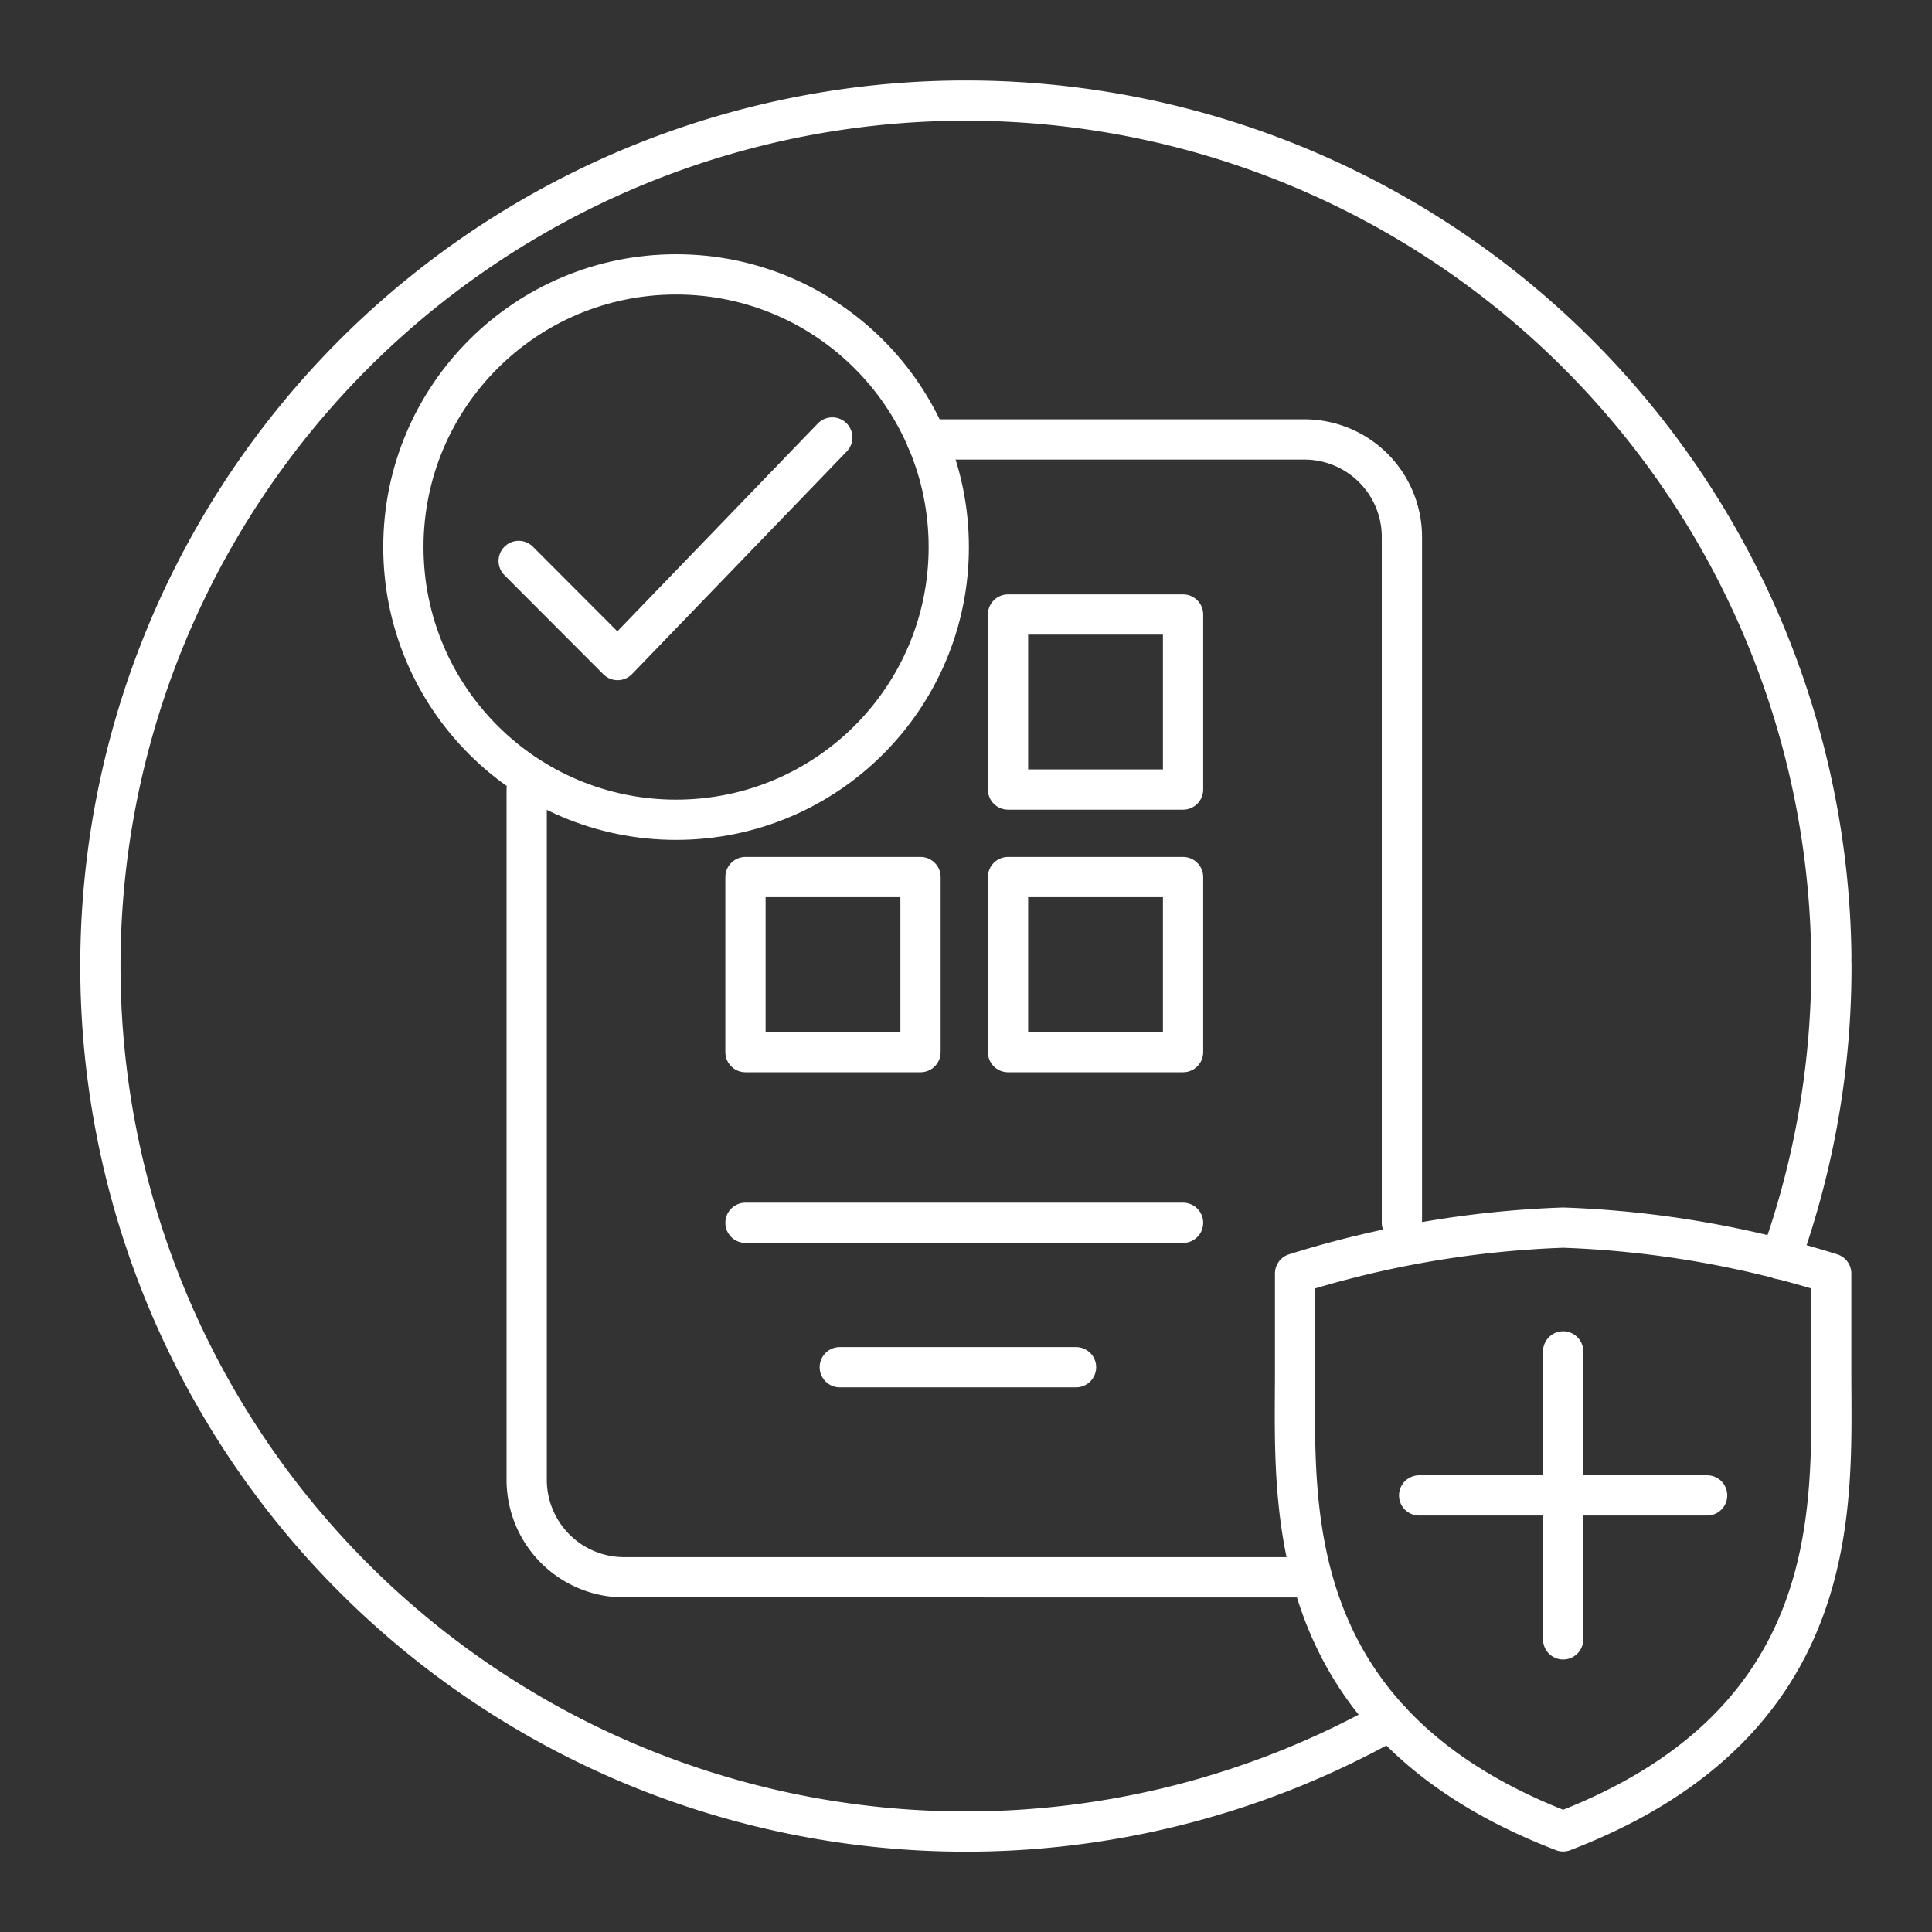 <!DOCTYPE svg PUBLIC "-//W3C//DTD SVG 1.1//EN" "http://www.w3.org/Graphics/SVG/1.1/DTD/svg11.dtd">
<!-- Uploaded to: SVG Repo, www.svgrepo.com, Transformed by: SVG Repo Mixer Tools -->
<svg width="800px" height="800px" viewBox="0 0 48 48" xmlns="http://www.w3.org/2000/svg" fill="#ffffff" stroke="#ffffff">
<rect x="0" y="0" width="48" height="48" fill="#333333" stroke="none"/>
<g id="SVGRepo_bgCarrier" stroke-width="0"/>
<g id="SVGRepo_tracerCarrier" stroke-linecap="round" stroke-linejoin="round"/>
<g id="SVGRepo_iconCarrier">
<defs>
<style>.a{fill:none;stroke:#ffffff;stroke-linecap:round;stroke-linejoin:round;}</style>
</defs>
<path class="a" d="M23.023,10.918h9.384a2.423,2.423,0,0,1,2.423,2.423V30.38m-2.501,8.807H15.508a2.423,2.423,0,0,1-2.423-2.423V19.616"/>
<path class="a" d="M29.393,26.14h-4.349V21.79h4.349Z"/>
<path class="a" d="M18.521,30.38H29.393m-8.529,3.588h5.87"/>
<path class="a" d="M25.044,15.267h4.349v4.349h-4.349Z"/>
<path class="a" d="M18.521,21.79H22.87V26.14h-4.349Z"/>
<circle class="a" cx="16.797" cy="13.592" r="6.775"/>
<path class="a" d="M12.886,13.936l2.458,2.463,5.334-5.53"/>
<line class="a" x1="38.836" y1="40.73" x2="38.836" y2="33.575"/>
<path class="a" d="M38.836,45.5c7.065-2.715,6.66-8.154,6.66-11.4V31.64a25.214,25.214,0,0,0-6.66-1.14,25.214,25.214,0,0,0-6.66,1.14V34.1C32.176,37.346,31.771,42.785,38.836,45.5Z"/>
<line class="a" x1="35.258" y1="37.153" x2="42.413" y2="37.153"/>
<path class="a" d="M34.54,42.743a21.503,21.503,0,1,1,10.959-18.97"/>
<path class="a" d="M45.5,23.946a21.46,21.46,0,0,1-1.265,7.339"/>
</g>
</svg>